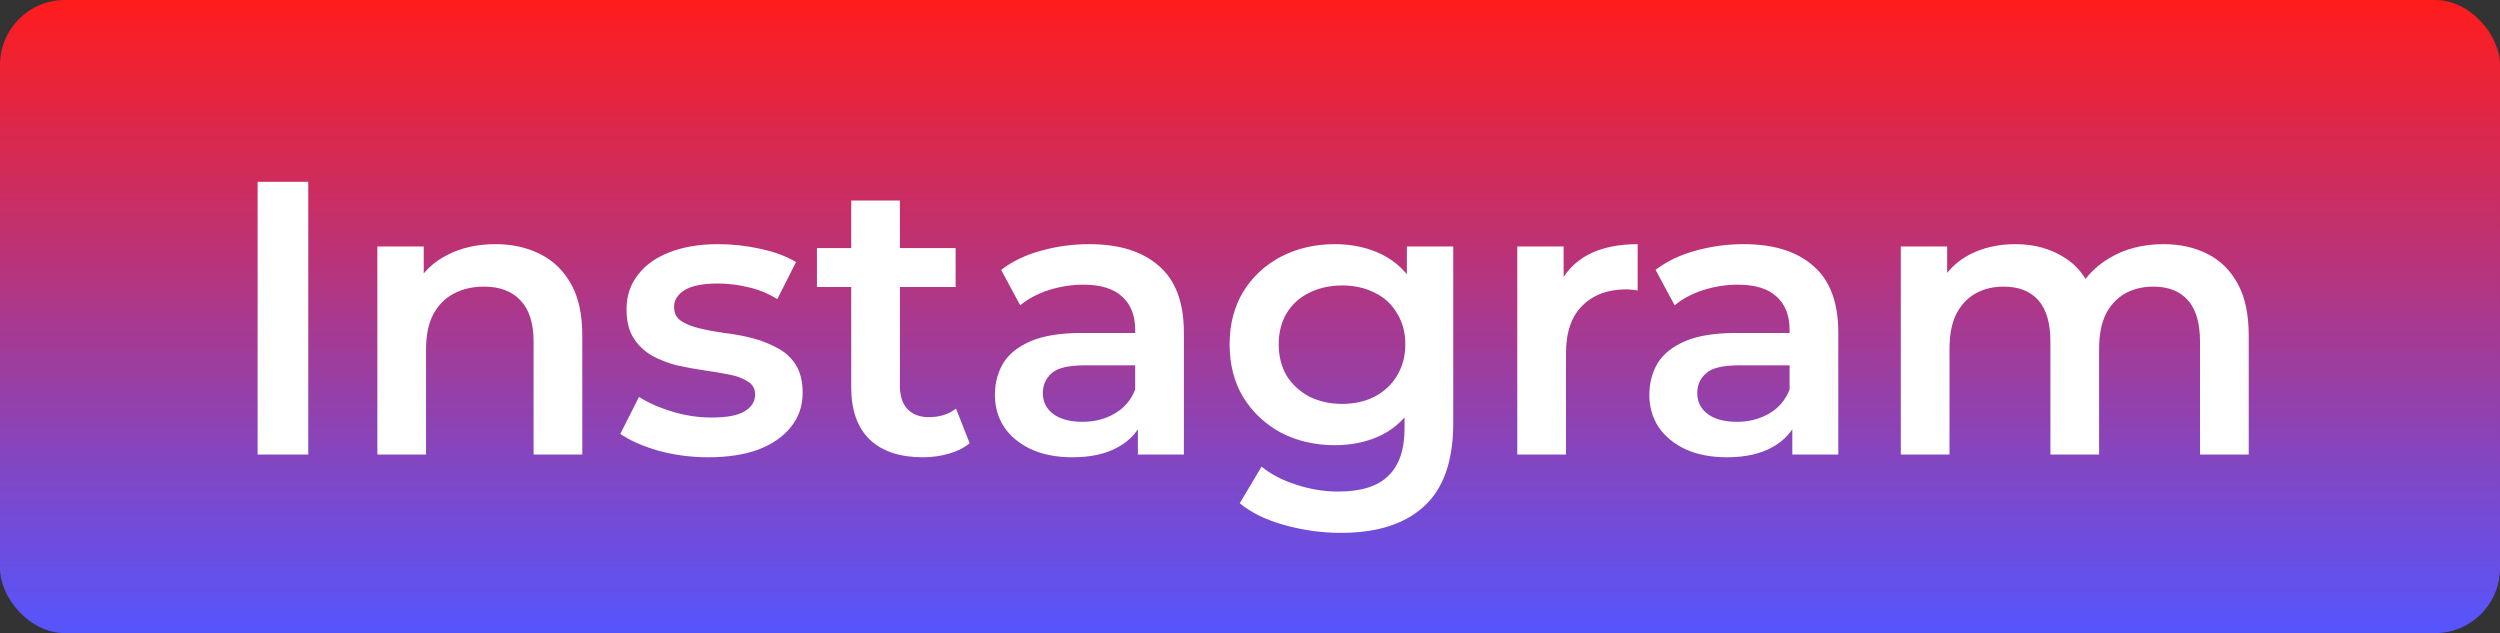<svg width="154" height="39" viewBox="0 0 154 39" fill="none" xmlns="http://www.w3.org/2000/svg">
<rect x="0" y="0" width="154" height="39" fill="#333333" stroke="none"/>
<rect width="154" height="39" rx="4" fill="url(#paint0_linear_47_733)"/>
<path d="M15.869 28V11.2H18.989V28H15.869ZM30.517 15.04C31.541 15.04 32.453 15.24 33.253 15.64C34.069 16.04 34.709 16.656 35.173 17.488C35.637 18.304 35.869 19.36 35.869 20.656V28H32.869V21.04C32.869 19.904 32.597 19.056 32.053 18.496C31.525 17.936 30.781 17.656 29.821 17.656C29.117 17.656 28.493 17.8 27.949 18.088C27.405 18.376 26.981 18.808 26.677 19.384C26.389 19.944 26.245 20.656 26.245 21.52V28H23.245V15.184H26.101V18.64L25.597 17.584C26.045 16.768 26.693 16.144 27.541 15.712C28.405 15.264 29.397 15.04 30.517 15.04ZM43.635 28.168C42.563 28.168 41.531 28.032 40.539 27.76C39.563 27.472 38.787 27.128 38.211 26.728L39.363 24.448C39.939 24.816 40.627 25.12 41.427 25.36C42.227 25.6 43.027 25.72 43.827 25.72C44.771 25.72 45.451 25.592 45.867 25.336C46.299 25.08 46.515 24.736 46.515 24.304C46.515 23.952 46.371 23.688 46.083 23.512C45.795 23.32 45.419 23.176 44.955 23.08C44.491 22.984 43.971 22.896 43.395 22.816C42.835 22.736 42.267 22.632 41.691 22.504C41.131 22.36 40.619 22.16 40.155 21.904C39.691 21.632 39.315 21.272 39.027 20.824C38.739 20.376 38.595 19.784 38.595 19.048C38.595 18.232 38.827 17.528 39.291 16.936C39.755 16.328 40.403 15.864 41.235 15.544C42.083 15.208 43.083 15.04 44.235 15.04C45.099 15.04 45.971 15.136 46.851 15.328C47.731 15.52 48.459 15.792 49.035 16.144L47.883 18.424C47.275 18.056 46.659 17.808 46.035 17.68C45.427 17.536 44.819 17.464 44.211 17.464C43.299 17.464 42.619 17.6 42.171 17.872C41.739 18.144 41.523 18.488 41.523 18.904C41.523 19.288 41.667 19.576 41.955 19.768C42.243 19.96 42.619 20.112 43.083 20.224C43.547 20.336 44.059 20.432 44.619 20.512C45.195 20.576 45.763 20.68 46.323 20.824C46.883 20.968 47.395 21.168 47.859 21.424C48.339 21.664 48.723 22.008 49.011 22.456C49.299 22.904 49.443 23.488 49.443 24.208C49.443 25.008 49.203 25.704 48.723 26.296C48.259 26.888 47.595 27.352 46.731 27.688C45.867 28.008 44.835 28.168 43.635 28.168ZM56.851 28.168C55.443 28.168 54.355 27.808 53.587 27.088C52.819 26.352 52.435 25.272 52.435 23.848V12.352H55.435V23.776C55.435 24.384 55.587 24.856 55.891 25.192C56.211 25.528 56.651 25.696 57.211 25.696C57.883 25.696 58.443 25.52 58.891 25.168L59.731 27.304C59.379 27.592 58.947 27.808 58.435 27.952C57.923 28.096 57.395 28.168 56.851 28.168ZM50.323 17.68V15.28H58.867V17.68H50.323ZM70.094 28V25.408L69.927 24.856V20.32C69.927 19.44 69.662 18.76 69.135 18.28C68.606 17.784 67.806 17.536 66.734 17.536C66.014 17.536 65.302 17.648 64.599 17.872C63.91 18.096 63.327 18.408 62.846 18.808L61.67 16.624C62.358 16.096 63.175 15.704 64.118 15.448C65.079 15.176 66.07 15.04 67.094 15.04C68.951 15.04 70.382 15.488 71.391 16.384C72.415 17.264 72.927 18.632 72.927 20.488V28H70.094ZM66.062 28.168C65.103 28.168 64.263 28.008 63.542 27.688C62.822 27.352 62.263 26.896 61.862 26.32C61.478 25.728 61.286 25.064 61.286 24.328C61.286 23.608 61.455 22.96 61.791 22.384C62.142 21.808 62.711 21.352 63.495 21.016C64.278 20.68 65.319 20.512 66.615 20.512H70.335V22.504H66.831C65.806 22.504 65.118 22.672 64.766 23.008C64.415 23.328 64.239 23.728 64.239 24.208C64.239 24.752 64.454 25.184 64.886 25.504C65.319 25.824 65.918 25.984 66.686 25.984C67.422 25.984 68.079 25.816 68.654 25.48C69.246 25.144 69.671 24.648 69.927 23.992L70.43 25.792C70.142 26.544 69.623 27.128 68.871 27.544C68.135 27.96 67.198 28.168 66.062 28.168ZM82.608 32.824C81.424 32.824 80.264 32.664 79.128 32.344C78.008 32.04 77.088 31.592 76.368 31L77.712 28.744C78.272 29.208 78.976 29.576 79.824 29.848C80.688 30.136 81.56 30.28 82.44 30.28C83.848 30.28 84.88 29.952 85.536 29.296C86.192 28.656 86.52 27.688 86.52 26.392V24.112L86.76 21.208L86.664 18.304V15.184H89.52V26.056C89.52 28.376 88.928 30.08 87.744 31.168C86.56 32.272 84.848 32.824 82.608 32.824ZM82.224 27.424C81.008 27.424 79.904 27.168 78.912 26.656C77.936 26.128 77.16 25.4 76.584 24.472C76.024 23.544 75.744 22.456 75.744 21.208C75.744 19.976 76.024 18.896 76.584 17.968C77.16 17.04 77.936 16.32 78.912 15.808C79.904 15.296 81.008 15.04 82.224 15.04C83.312 15.04 84.288 15.256 85.152 15.688C86.016 16.12 86.704 16.792 87.216 17.704C87.744 18.616 88.008 19.784 88.008 21.208C88.008 22.632 87.744 23.808 87.216 24.736C86.704 25.648 86.016 26.328 85.152 26.776C84.288 27.208 83.312 27.424 82.224 27.424ZM82.68 24.88C83.432 24.88 84.104 24.728 84.696 24.424C85.288 24.104 85.744 23.672 86.064 23.128C86.4 22.568 86.568 21.928 86.568 21.208C86.568 20.488 86.4 19.856 86.064 19.312C85.744 18.752 85.288 18.328 84.696 18.04C84.104 17.736 83.432 17.584 82.68 17.584C81.928 17.584 81.248 17.736 80.64 18.04C80.048 18.328 79.584 18.752 79.248 19.312C78.928 19.856 78.768 20.488 78.768 21.208C78.768 21.928 78.928 22.568 79.248 23.128C79.584 23.672 80.048 24.104 80.64 24.424C81.248 24.728 81.928 24.88 82.68 24.88ZM93.464 28V15.184H96.32V18.712L95.984 17.68C96.368 16.816 96.968 16.16 97.784 15.712C98.616 15.264 99.648 15.04 100.88 15.04V17.896C100.752 17.864 100.632 17.848 100.52 17.848C100.408 17.832 100.296 17.824 100.184 17.824C99.048 17.824 98.144 18.16 97.472 18.832C96.8 19.488 96.464 20.472 96.464 21.784V28H93.464ZM110.407 28V25.408L110.239 24.856V20.32C110.239 19.44 109.975 18.76 109.447 18.28C108.919 17.784 108.119 17.536 107.047 17.536C106.327 17.536 105.615 17.648 104.911 17.872C104.223 18.096 103.639 18.408 103.159 18.808L101.983 16.624C102.671 16.096 103.487 15.704 104.431 15.448C105.391 15.176 106.383 15.04 107.407 15.04C109.263 15.04 110.695 15.488 111.703 16.384C112.727 17.264 113.239 18.632 113.239 20.488V28H110.407ZM106.375 28.168C105.415 28.168 104.575 28.008 103.855 27.688C103.135 27.352 102.575 26.896 102.175 26.32C101.791 25.728 101.599 25.064 101.599 24.328C101.599 23.608 101.767 22.96 102.103 22.384C102.455 21.808 103.023 21.352 103.807 21.016C104.591 20.68 105.631 20.512 106.927 20.512H110.647V22.504H107.143C106.119 22.504 105.431 22.672 105.079 23.008C104.727 23.328 104.551 23.728 104.551 24.208C104.551 24.752 104.767 25.184 105.199 25.504C105.631 25.824 106.231 25.984 106.999 25.984C107.735 25.984 108.391 25.816 108.967 25.48C109.559 25.144 109.983 24.648 110.239 23.992L110.743 25.792C110.455 26.544 109.935 27.128 109.183 27.544C108.447 27.96 107.511 28.168 106.375 28.168ZM133.265 15.04C134.289 15.04 135.193 15.24 135.977 15.64C136.777 16.04 137.401 16.656 137.849 17.488C138.297 18.304 138.521 19.36 138.521 20.656V28H135.521V21.04C135.521 19.904 135.273 19.056 134.777 18.496C134.281 17.936 133.569 17.656 132.641 17.656C131.985 17.656 131.401 17.8 130.889 18.088C130.393 18.376 130.001 18.8 129.713 19.36C129.441 19.92 129.305 20.632 129.305 21.496V28H126.305V21.04C126.305 19.904 126.057 19.056 125.561 18.496C125.065 17.936 124.353 17.656 123.425 17.656C122.769 17.656 122.185 17.8 121.673 18.088C121.177 18.376 120.785 18.8 120.497 19.36C120.225 19.92 120.089 20.632 120.089 21.496V28H117.089V15.184H119.945V18.592L119.441 17.584C119.873 16.752 120.497 16.12 121.313 15.688C122.145 15.256 123.089 15.04 124.145 15.04C125.345 15.04 126.385 15.336 127.265 15.928C128.161 16.52 128.753 17.416 129.041 18.616L127.865 18.208C128.281 17.248 128.969 16.48 129.929 15.904C130.889 15.328 132.001 15.04 133.265 15.04Z" fill="white"/>
<defs>
<linearGradient id="paint0_linear_47_733" x1="77" y1="0" x2="77" y2="39" gradientUnits="userSpaceOnUse">
<stop stop-color="#FF1C1C"/>
<stop offset="1" stop-color="#5555FE"/>
</linearGradient>
</defs>
</svg>
